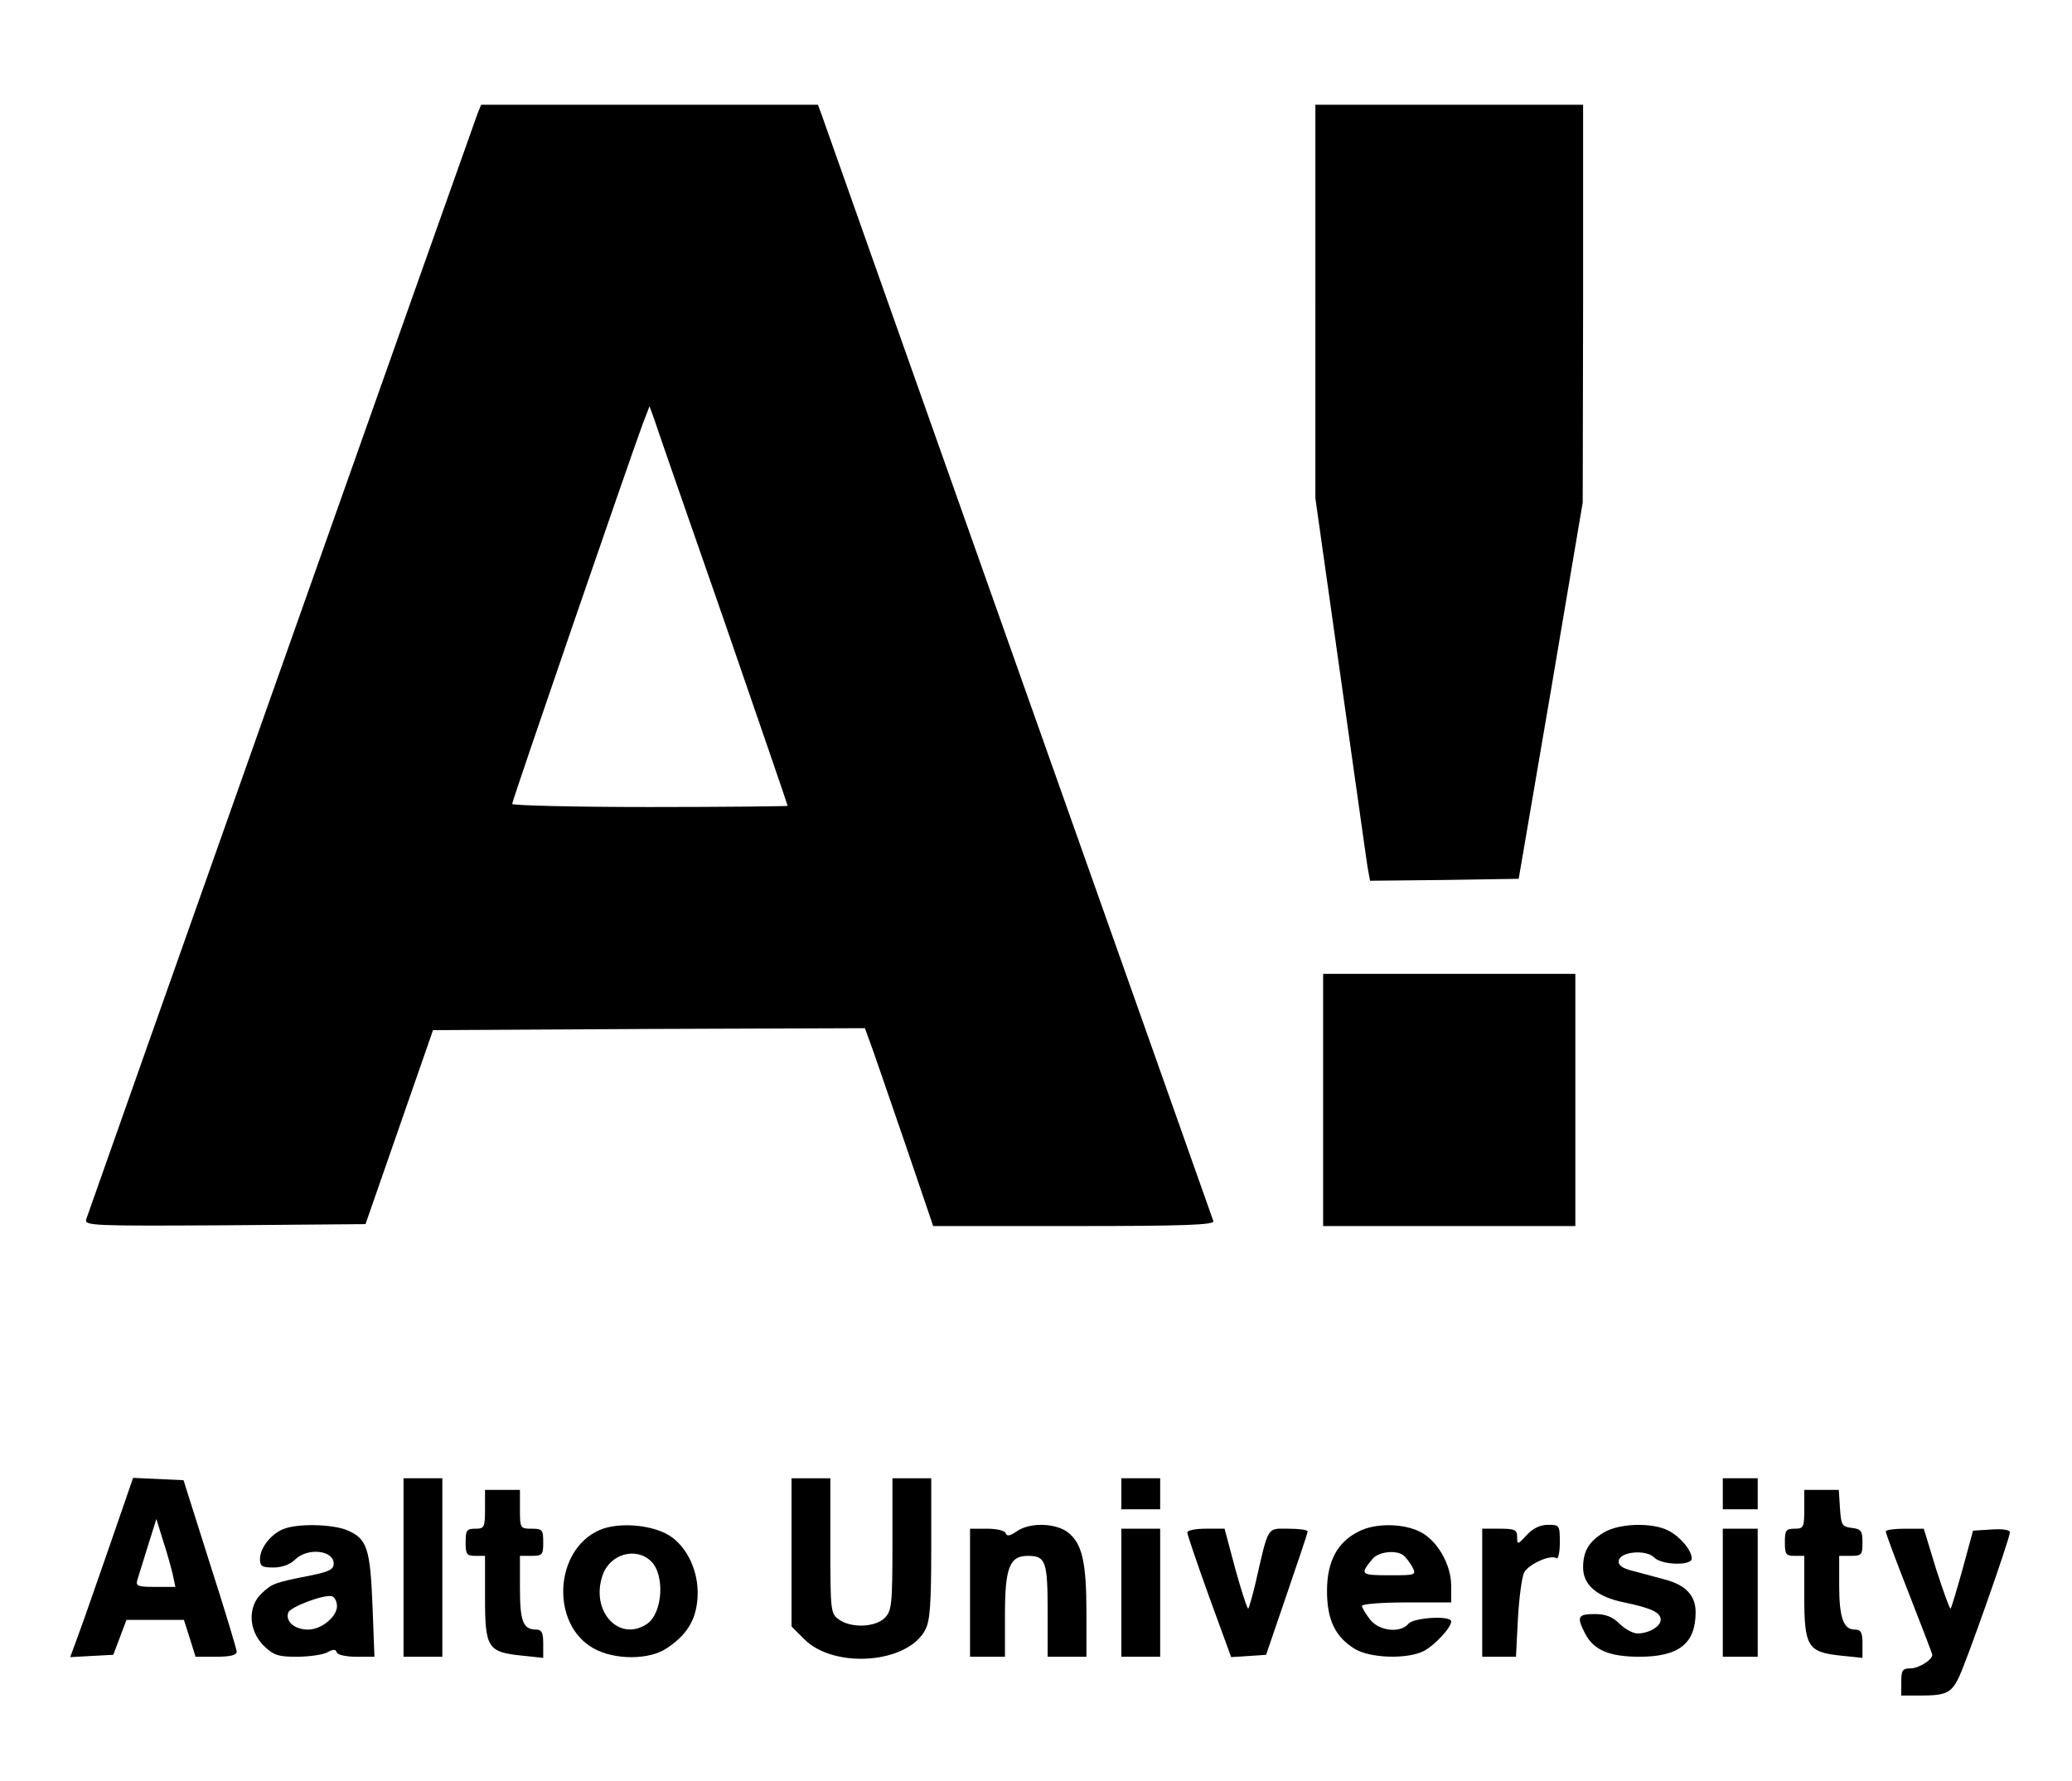 <?xml version="1.0" standalone="no"?>
<!DOCTYPE svg PUBLIC "-//W3C//DTD SVG 20010904//EN"
 "http://www.w3.org/TR/2001/REC-SVG-20010904/DTD/svg10.dtd">
<svg version="1.0" xmlns="http://www.w3.org/2000/svg"
 width="534pt" height="459pt" viewBox="0 0 534 459"
 preserveAspectRatio="xMidYMid meet">

<g transform="translate(0,459) scale(0.1,-0.1)"
fill="#000000" stroke="none">
<path d="M1231 4298 c-20 -54 -1004 -2835 -1009 -2851 -4 -16 16 -17 358 -15
l362 3 87 250 87 250 556 3 557 2 19 -52 c10 -29 50 -144 88 -255 l69 -203
364 0 c286 0 362 3 358 13 -3 10 -976 2755 -1009 2850 l-10 27 -434 0 -434 0
-9 -22z m635 -1307 c90 -261 164 -476 164 -478 0 -1 -160 -3 -355 -3 -195 0
-355 4 -355 8 0 9 304 892 337 981 l17 44 14 -39 c7 -22 87 -252 178 -513z"/>
<path d="M3390 3813 l0 -507 65 -460 c36 -254 67 -476 70 -494 l6 -32 192 2
191 3 83 485 82 485 1 513 0 512 -345 0 -345 0 0 -507z"/>
<path d="M3410 1755 l0 -325 325 0 325 0 0 325 0 325 -325 0 -325 0 0 -325z"/>
<path d="M285 613 c-32 -92 -68 -196 -81 -231 l-23 -63 55 3 56 3 17 45 17 45
74 0 74 0 15 -47 15 -48 53 0 c36 0 53 4 53 13 0 6 -31 109 -69 227 l-68 215
-65 3 -65 3 -58 -168z m160 -80 l7 -33 -52 0 c-44 0 -51 2 -46 18 3 9 15 49
27 87 l22 70 17 -55 c10 -30 21 -70 25 -87z"/>
<path d="M1040 550 l0 -230 50 0 50 0 0 230 0 230 -50 0 -50 0 0 -230z"/>
<path d="M2040 589 l0 -191 33 -33 c77 -77 267 -63 312 25 12 23 15 68 15 210
l0 180 -50 0 -50 0 0 -170 c0 -157 -2 -172 -20 -190 -24 -24 -86 -27 -118 -4
-21 15 -22 21 -22 190 l0 174 -50 0 -50 0 0 -191z"/>
<path d="M2890 740 l0 -40 50 0 50 0 0 40 0 40 -50 0 -50 0 0 -40z"/>
<path d="M4440 740 l0 -40 45 0 45 0 0 40 0 40 -45 0 -45 0 0 -40z"/>
<path d="M1250 700 c0 -47 -2 -50 -25 -50 -22 0 -25 -4 -25 -35 0 -31 3 -35
25 -35 l25 0 0 -108 c0 -129 7 -140 94 -149 l56 -6 0 37 c0 28 -4 36 -18 36
-34 0 -42 21 -42 107 l0 83 30 0 c28 0 30 3 30 35 0 32 -2 35 -30 35 -29 0
-30 1 -30 50 l0 50 -45 0 -45 0 0 -50z"/>
<path d="M4650 700 c0 -47 -2 -50 -25 -50 -22 0 -25 -4 -25 -35 0 -31 3 -35
25 -35 l25 0 0 -104 c0 -130 9 -144 93 -153 l57 -6 0 37 c0 29 -4 36 -20 36
-29 0 -40 31 -40 114 l0 76 30 0 c28 0 30 3 30 34 0 30 -3 35 -27 38 -26 3
-28 7 -31 51 l-3 47 -45 0 -44 0 0 -50z"/>
<path d="M730 649 c-32 -13 -59 -48 -60 -76 0 -20 5 -23 35 -23 22 0 43 8 55
20 32 32 100 25 100 -10 0 -15 -13 -21 -57 -30 -96 -19 -101 -21 -128 -46 -37
-34 -35 -95 4 -135 26 -25 37 -29 86 -29 31 0 66 5 78 11 16 9 22 9 25 0 2 -6
24 -11 50 -11 l47 0 -5 132 c-6 148 -14 172 -65 194 -39 16 -128 18 -165 3z
m138 -193 c6 -28 -37 -66 -74 -66 -35 0 -59 21 -51 44 6 15 92 47 112 42 6 -1
12 -11 13 -20z"/>
<path d="M1544 646 c-116 -52 -125 -242 -15 -304 54 -31 146 -31 191 1 48 32
72 69 77 121 7 63 -19 129 -64 163 -43 33 -138 42 -189 19z m134 -80 c36 -35
30 -133 -10 -161 -72 -49 -147 32 -115 125 19 55 86 74 125 36z"/>
<path d="M2620 643 c-17 -12 -25 -13 -28 -5 -2 7 -23 12 -48 12 l-44 0 0 -165
0 -165 45 0 45 0 0 108 c0 122 12 152 59 152 46 0 51 -14 51 -142 l0 -118 50
0 50 0 0 113 c0 131 -11 178 -47 207 -32 25 -99 27 -133 3z"/>
<path d="M3502 643 c-55 -27 -82 -77 -82 -153 0 -75 21 -119 72 -150 40 -24
135 -27 178 -5 28 15 70 60 70 76 0 16 -97 10 -110 -6 -21 -25 -76 -19 -99 11
-12 15 -21 31 -21 35 0 5 52 9 115 9 l115 0 0 43 c0 55 -36 117 -80 139 -44
22 -115 23 -158 1z m114 -61 c6 -4 16 -17 23 -29 12 -23 11 -23 -59 -23 -74 0
-76 2 -42 43 15 17 58 23 78 9z"/>
<path d="M3935 634 c-24 -26 -25 -26 -25 -5 0 18 -6 21 -45 21 l-45 0 0 -165
0 -165 44 0 43 0 5 98 c3 53 10 107 16 119 12 22 68 47 83 37 5 -3 9 15 9 40
0 45 -1 46 -30 46 -21 0 -39 -9 -55 -26z"/>
<path d="M4133 640 c-38 -23 -53 -48 -53 -90 0 -45 36 -76 106 -90 71 -15 94
-26 94 -45 0 -17 -31 -35 -60 -35 -11 0 -32 11 -46 25 -18 18 -36 25 -64 25
-44 0 -47 -7 -25 -50 22 -43 63 -60 140 -60 102 0 145 34 145 115 0 43 -26 70
-79 84 -23 6 -59 16 -82 22 -29 7 -39 15 -37 27 4 23 70 29 91 8 19 -20 97
-22 97 -3 0 21 -29 56 -60 72 -42 22 -128 19 -167 -5z"/>
<path d="M2890 485 l0 -165 50 0 50 0 0 165 0 165 -50 0 -50 0 0 -165z"/>
<path d="M3060 640 c0 -5 25 -79 56 -165 l57 -156 45 3 45 3 53 155 c29 85 54
158 54 163 0 4 -22 7 -50 7 -55 0 -50 10 -84 -139 -8 -34 -17 -65 -19 -67 -2
-2 -17 43 -33 101 l-28 105 -48 0 c-27 0 -48 -4 -48 -10z"/>
<path d="M4440 485 l0 -165 45 0 45 0 0 165 0 165 -45 0 -45 0 0 -165z"/>
<path d="M4860 643 c0 -5 27 -77 60 -161 33 -84 60 -155 60 -157 0 -13 -35
-35 -56 -35 -21 0 -24 -5 -24 -35 l0 -35 49 0 c65 0 79 6 98 44 18 34 133 361
133 377 0 6 -20 9 -47 7 l-48 -3 -27 -99 c-15 -54 -29 -101 -31 -102 -2 -2
-18 43 -37 101 l-32 105 -49 0 c-27 0 -49 -3 -49 -7z"/>
</g>
</svg>
